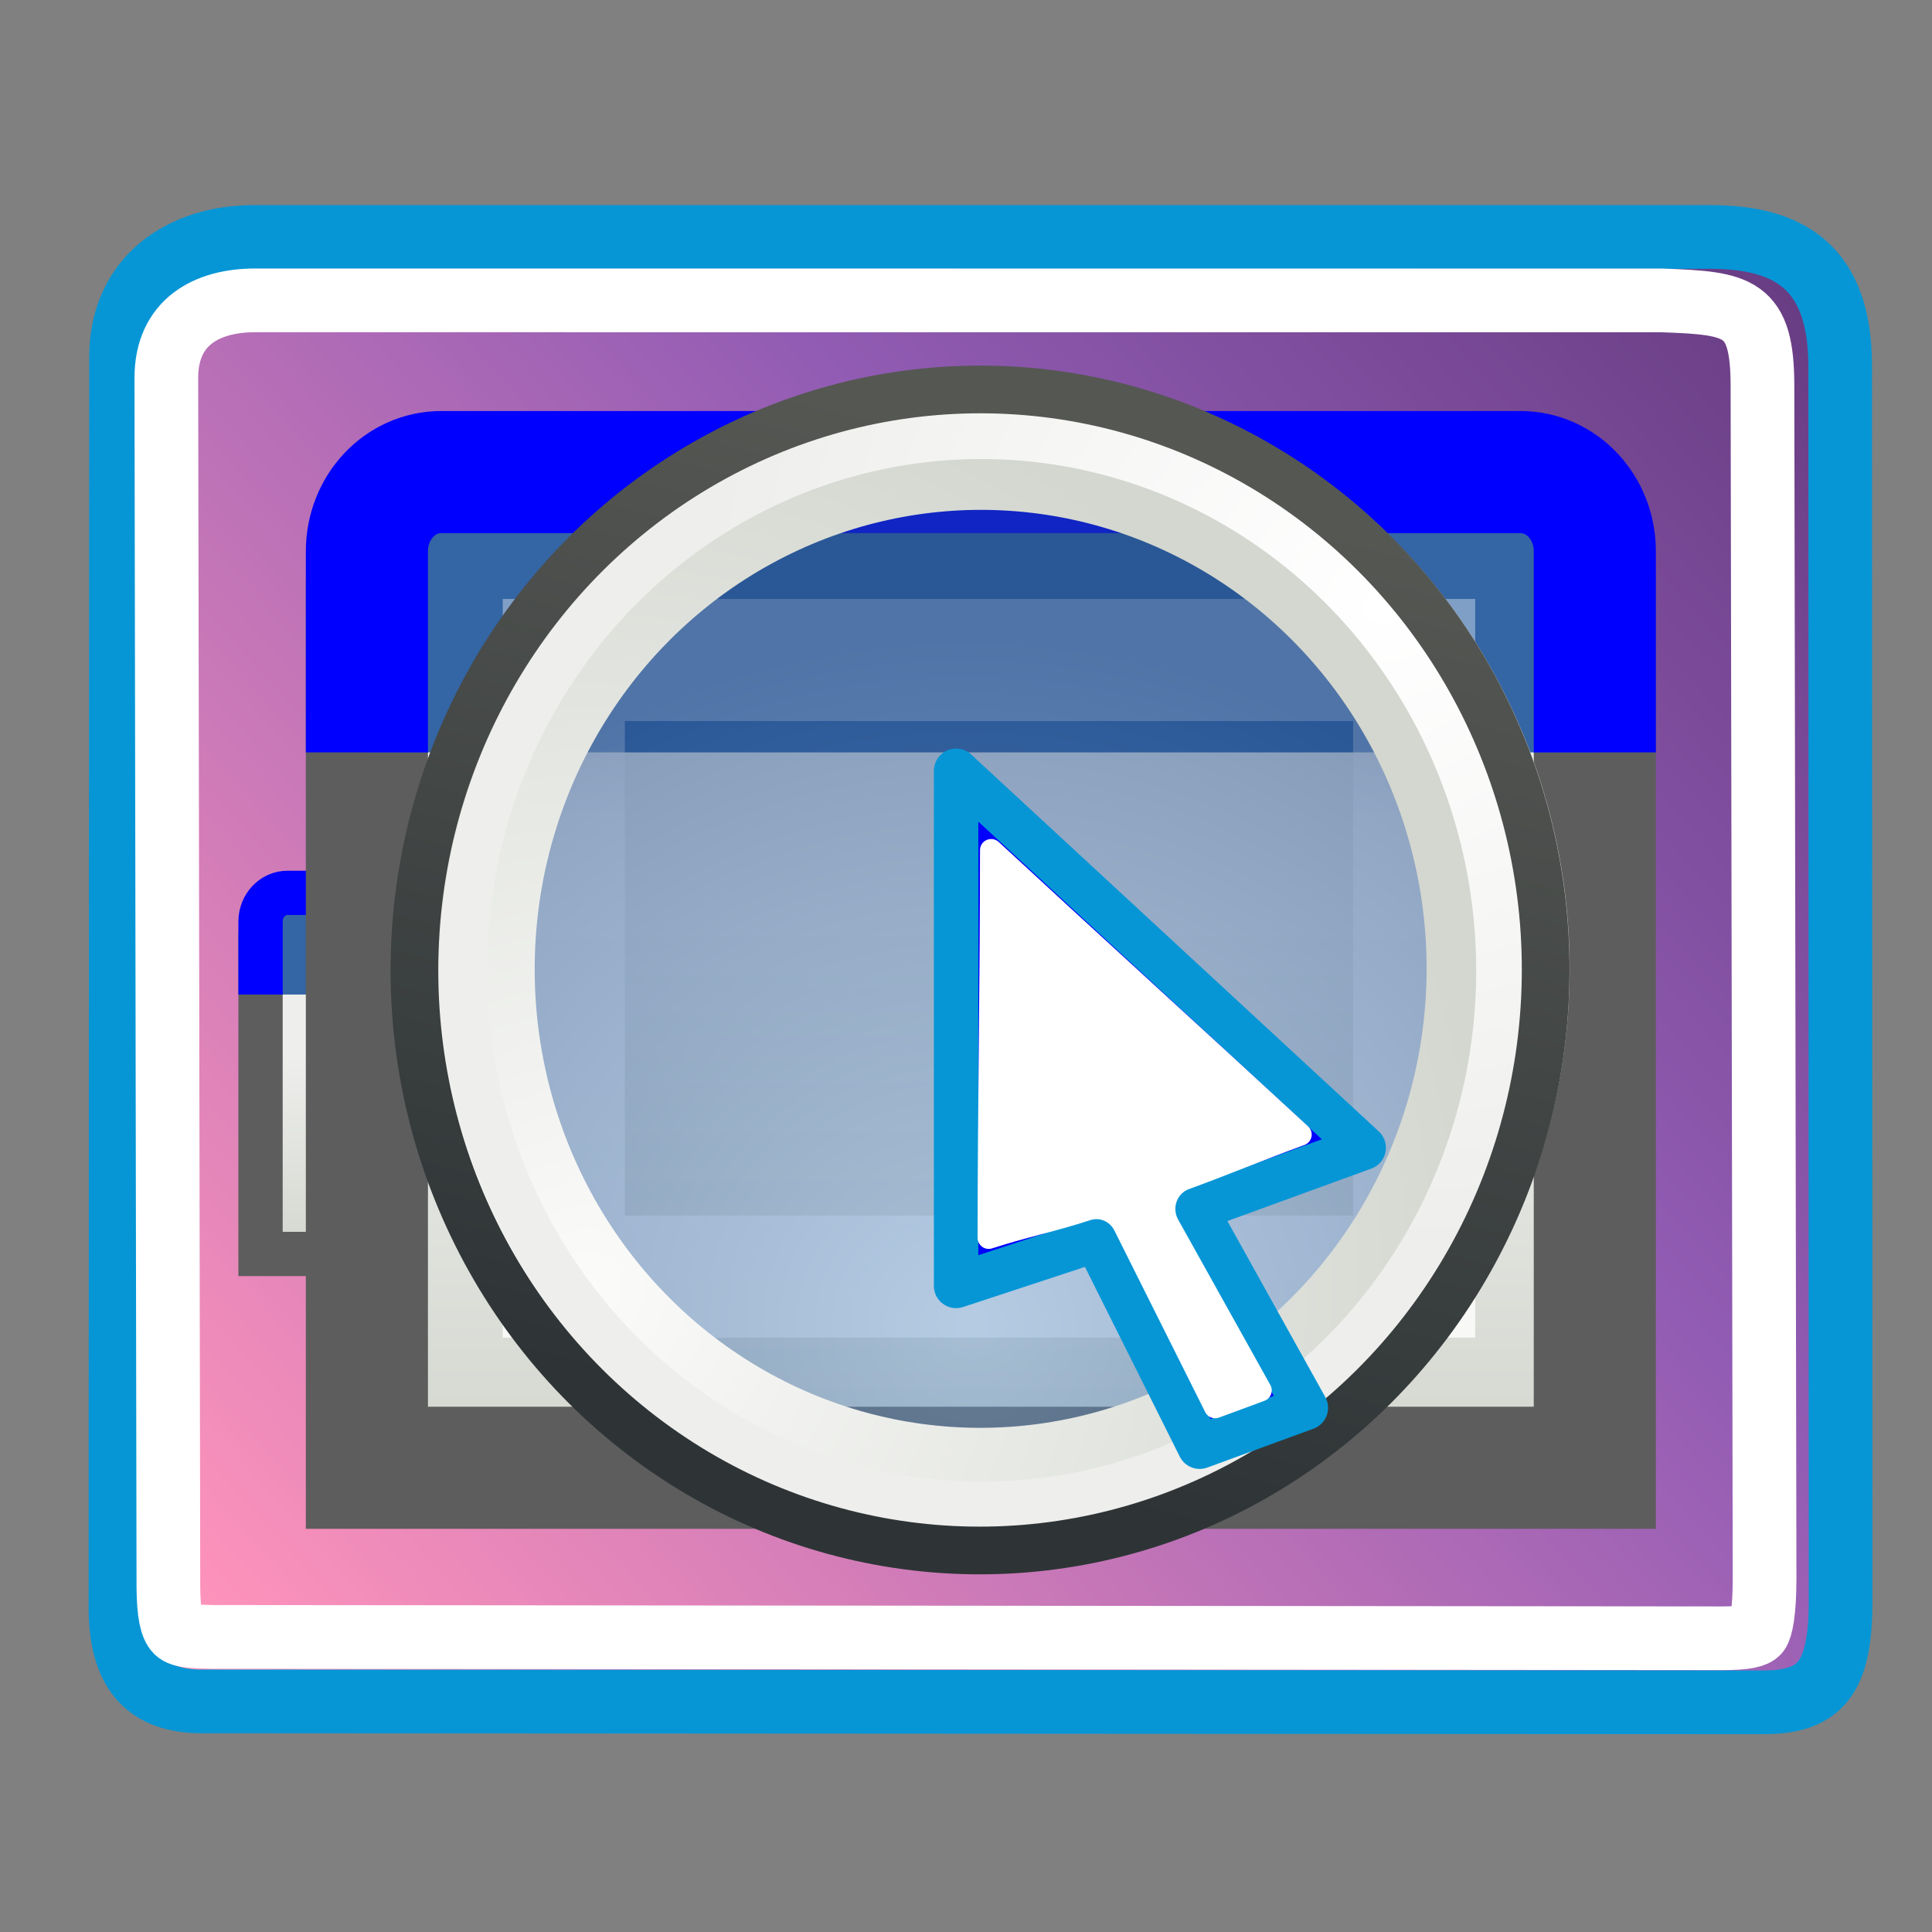 <?xml version="1.0" encoding="UTF-8" standalone="no"?>
<svg
   xmlns:dc="http://purl.org/dc/elements/1.1/"
   xmlns:cc="http://creativecommons.org/ns#"
   xmlns:rdf="http://www.w3.org/1999/02/22-rdf-syntax-ns#"
   xmlns:svg="http://www.w3.org/2000/svg"
   xmlns="http://www.w3.org/2000/svg"
   xmlns:xlink="http://www.w3.org/1999/xlink"
   xmlns:sodipodi="http://sodipodi.sourceforge.net/DTD/sodipodi-0.dtd"
   xmlns:inkscape="http://www.inkscape.org/namespaces/inkscape"
   version="1.0"
   width="32"
   height="32"
   id="svg11300"
   sodipodi:docname="plugin-window-zoom.svg"
   inkscape:version="1.0.1 (3bc2e813f5, 2020-09-07)">
  <rect width="100%" height="100%" fill="#808080" stroke="none"/>
  <sodipodi:namedview
     pagecolor="#000000"
     bordercolor="#666666"
     borderopacity="1"
     objecttolerance="10"
     gridtolerance="10"
     guidetolerance="10"
     inkscape:pageopacity="0"
     inkscape:pageshadow="2"
     inkscape:window-width="1920"
     inkscape:window-height="1059"
     id="namedview147"
     showgrid="false"
     inkscape:zoom="18.141708"
     inkscape:cx="16.807794"
     inkscape:cy="12.995421"
     inkscape:window-x="0"
     inkscape:window-y="0"
     inkscape:window-maximized="1"
     inkscape:current-layer="svg11300"
     inkscape:document-rotation="0" />
  <defs
     id="defs3">
    <linearGradient
       id="linearGradient5137">
      <stop
         id="stop5139"
         style="stop-color:#eeeeec;stop-opacity:1"
         offset="0" />
      <stop
         id="stop5141"
         style="stop-color:#e6e6e3;stop-opacity:1"
         offset="1" />
    </linearGradient>
    <linearGradient
       id="linearGradient2781">
      <stop
         id="stop2783"
         style="stop-color:#d3d7cf;stop-opacity:1"
         offset="0" />
      <stop
         id="stop2785"
         style="stop-color:#eeeeec;stop-opacity:1"
         offset="1" />
    </linearGradient>
    <linearGradient
       id="linearGradient3674">
      <stop
         id="stop3676"
         style="stop-color:#3465a4;stop-opacity:1"
         offset="0" />
      <stop
         id="stop3678"
         style="stop-color:#729fcf;stop-opacity:1"
         offset="1" />
    </linearGradient>
    <linearGradient
       id="linearGradient3690">
      <stop
         id="stop3692"
         style="stop-color:#ffffff;stop-opacity:1"
         offset="0" />
      <stop
         id="stop3694"
         style="stop-color:#ffffff;stop-opacity:0.469"
         offset="1" />
    </linearGradient>
    <linearGradient
       x1="17.248"
       y1="6.376"
       x2="39.904"
       y2="38.876"
       id="linearGradient8184"
       xlink:href="#linearGradient5137"
       gradientUnits="userSpaceOnUse"
       gradientTransform="matrix(0.633,0,0,0.757,0.771,1.309)" />
    <linearGradient
       x1="24.926"
       y1="40"
       x2="24.926"
       y2="19.539"
       id="linearGradient8198"
       xlink:href="#linearGradient2781"
       gradientUnits="userSpaceOnUse"
       gradientTransform="matrix(0.161,0,0,0.117,18.289,18.313)" />
    <linearGradient
       x1="9.5"
       y1="16.264"
       x2="9.5"
       y2="13.409"
       id="linearGradient8202"
       xlink:href="#linearGradient3690"
       gradientUnits="userSpaceOnUse"
       gradientTransform="matrix(0.127,0,0,0.096,19.18,18.546)" />
    <linearGradient
       x1="24.926"
       y1="40"
       x2="25"
       y2="6.765"
       id="linearGradient8802"
       xlink:href="#linearGradient2781"
       gradientUnits="userSpaceOnUse"
       gradientTransform="matrix(0.125,0,0,0.069,19.479,9.158)" />
    <linearGradient
       x1="23.069"
       y1="6.799"
       x2="23.248"
       y2="16.783"
       id="linearGradient8804"
       xlink:href="#linearGradient3674"
       gradientUnits="userSpaceOnUse"
       gradientTransform="matrix(0.126,0,0,0.221,19.473,7.247)" />
    <linearGradient
       x1="9.5"
       y1="16.264"
       x2="9.5"
       y2="13.409"
       id="linearGradient8806"
       xlink:href="#linearGradient3690"
       gradientUnits="userSpaceOnUse"
       gradientTransform="matrix(0.101,0,0,0.064,20.084,8.841)" />
    <linearGradient
       x1="24.926"
       y1="40"
       x2="25"
       y2="6.765"
       id="linearGradient8814"
       xlink:href="#linearGradient2781"
       gradientUnits="userSpaceOnUse"
       gradientTransform="matrix(0.127,0,0,0.071,6.074,9.134)" />
    <linearGradient
       x1="9.5"
       y1="16.264"
       x2="9.5"
       y2="13.409"
       id="linearGradient8818"
       xlink:href="#linearGradient3690"
       gradientUnits="userSpaceOnUse"
       gradientTransform="matrix(0.102,0,0,0.066,6.688,8.808)" />
    <linearGradient
       inkscape:collect="always"
       xlink:href="#linearGradient2781"
       id="linearGradient968"
       gradientUnits="userSpaceOnUse"
       gradientTransform="matrix(0.602,0,0,0.439,1.179,6.781)"
       x1="24.926"
       y1="40"
       x2="24.926"
       y2="19.539" />
    <linearGradient
       inkscape:collect="always"
       xlink:href="#linearGradient3690"
       id="linearGradient970"
       gradientUnits="userSpaceOnUse"
       gradientTransform="matrix(0.475,0,0,0.359,4.521,7.654)"
       x1="9.5"
       y1="16.264"
       x2="9.5"
       y2="13.409" />
    <linearGradient
       id="SVGID_1_"
       gradientUnits="userSpaceOnUse"
       x1="-16.396"
       x2="323.783"
       xlink:href="#lg1"
       y1="358.674"
       y2="358.674"
       gradientTransform="matrix(0.016,0.016,-0.016,0.016,15.165,13.301)" />
    <linearGradient
       id="lg1">
      <stop
         offset="0"
         stop-color="#99e6fc"
         id="stop973" />
      <stop
         offset=".43"
         stop-color="#01d0fb"
         id="stop975" />
      <stop
         offset=".526"
         stop-color="#08c6f7"
         id="stop977" />
      <stop
         offset=".692"
         stop-color="#1da9eb"
         id="stop979" />
      <stop
         offset=".907"
         stop-color="#3f7cd9"
         id="stop981" />
      <stop
         offset="1"
         stop-color="#4f66d0"
         id="stop983" />
    </linearGradient>
    <linearGradient
       id="SVGID_2_"
       gradientUnits="userSpaceOnUse"
       x1="-87.846"
       x2="280.155"
       xlink:href="#lg1"
       y1="358.674"
       y2="358.674"
       gradientTransform="matrix(0.016,0.016,-0.016,0.016,15.165,13.301)" />
    <linearGradient
       id="SVGID_3_"
       gradientUnits="userSpaceOnUse"
       x1="-90.495"
       x2="214.436"
       xlink:href="#lg1"
       y1="356.415"
       y2="356.415"
       gradientTransform="matrix(0.016,0.016,-0.016,0.016,15.165,13.301)" />
    <linearGradient
       id="SVGID_4_"
       gradientUnits="userSpaceOnUse"
       x1="181.594"
       x2="533.246"
       xlink:href="#lg1"
       y1="151.327"
       y2="151.327"
       gradientTransform="matrix(0.016,0.016,-0.016,0.016,15.165,12.167)" />
    <linearGradient
       id="SVGID_5_"
       gradientUnits="userSpaceOnUse"
       x1="210.25"
       x2="380.381"
       xlink:href="#lg1"
       y1="263.526"
       y2="263.526"
       gradientTransform="matrix(0.016,0.016,-0.016,0.016,15.165,12.167)" />
    <linearGradient
       id="SVGID_6_"
       gradientUnits="userSpaceOnUse"
       x1="119.5"
       x2="487.501"
       xlink:href="#lg1"
       y1="151.338"
       y2="151.338"
       gradientTransform="matrix(0.016,0.016,-0.016,0.016,15.165,12.167)" />
    <linearGradient
       id="SVGID_7_"
       gradientUnits="userSpaceOnUse"
       x1="116.851"
       x2="421.782"
       xlink:href="#lg1"
       y1="149.08"
       y2="149.08"
       gradientTransform="matrix(0.016,0.016,-0.016,0.016,15.165,12.167)" />
    <linearGradient
       id="SVGID_8_"
       gradientUnits="userSpaceOnUse"
       x1="172.595"
       x2="347.334"
       y1="255.001"
       y2="255.001"
       gradientTransform="matrix(0.016,0.016,-0.016,0.016,15.165,12.167)">
      <stop
         offset="0"
         stop-color="#fe93bb"
         id="stop993" />
      <stop
         offset=".559"
         stop-color="#925cb4"
         id="stop995" />
      <stop
         offset="1"
         stop-color="#5b3374"
         id="stop997" />
    </linearGradient>
    <linearGradient
       id="SVGID_1_-3"
       gradientUnits="userSpaceOnUse"
       x1="-16.396"
       x2="323.783"
       xlink:href="#lg1"
       y1="358.674"
       y2="358.674" />
    <linearGradient
       id="SVGID_2_-2"
       gradientUnits="userSpaceOnUse"
       x1="-87.846"
       x2="280.155"
       xlink:href="#lg1"
       y1="358.674"
       y2="358.674" />
    <linearGradient
       id="SVGID_3_-9"
       gradientUnits="userSpaceOnUse"
       x1="-90.495"
       x2="214.436"
       xlink:href="#lg1"
       y1="356.415"
       y2="356.415" />
    <linearGradient
       id="SVGID_4_-1"
       gradientUnits="userSpaceOnUse"
       x1="181.594"
       x2="533.246"
       xlink:href="#lg1"
       y1="151.327"
       y2="151.327" />
    <linearGradient
       id="SVGID_5_-2"
       gradientUnits="userSpaceOnUse"
       x1="210.25"
       x2="380.381"
       xlink:href="#lg1"
       y1="263.526"
       y2="263.526" />
    <linearGradient
       id="SVGID_6_-7"
       gradientUnits="userSpaceOnUse"
       x1="119.5"
       x2="487.501"
       xlink:href="#lg1"
       y1="151.338"
       y2="151.338" />
    <linearGradient
       id="SVGID_7_-0"
       gradientUnits="userSpaceOnUse"
       x1="116.851"
       x2="421.782"
       xlink:href="#lg1"
       y1="149.08"
       y2="149.08" />
    <linearGradient
       id="SVGID_8_-9"
       gradientUnits="userSpaceOnUse"
       x1="172.595"
       x2="347.334"
       y1="255.001"
       y2="255.001">
      <stop
         offset="0"
         stop-color="#fe93bb"
         id="stop993-3" />
      <stop
         offset=".559"
         stop-color="#925cb4"
         id="stop995-6" />
      <stop
         offset="1"
         stop-color="#5b3374"
         id="stop997-0" />
    </linearGradient>
    <linearGradient
       inkscape:collect="always"
       xlink:href="#SVGID_8_-9"
       id="linearGradient932"
       x1="3.213"
       y1="26.763"
       x2="31.628"
       y2="1.161"
       gradientUnits="userSpaceOnUse"
       gradientTransform="translate(0.277)" />
    <linearGradient
       id="linearGradient4376">
      <stop
         style="stop-color:#babdb6;stop-opacity:1"
         offset="0"
         id="stop4378" />
      <stop
         style="stop-color:#eeeeec;stop-opacity:1"
         offset="1"
         id="stop4380" />
    </linearGradient>
    <linearGradient
       id="linearGradient3678"
       inkscape:collect="always">
      <stop
         id="stop3680"
         offset="0"
         style="stop-color:white;stop-opacity:0" />
      <stop
         id="stop3682"
         offset="1"
         style="stop-color:white;stop-opacity:0;" />
    </linearGradient>
    <radialGradient
       inkscape:collect="always"
       xlink:href="#linearGradient4919"
       id="radialGradient6655"
       gradientUnits="userSpaceOnUse"
       gradientTransform="matrix(0.909,0,0,0.845,-5.941,-0.326)"
       cx="17.062"
       cy="28.851"
       fx="17.062"
       fy="28.851"
       r="13.5" />
    <linearGradient
       id="linearGradient4919">
      <stop
         id="stop4921"
         offset="0"
         style="stop-color:#729fcf;stop-opacity:1" />
      <stop
         id="stop4923"
         offset="1"
         style="stop-color:#204a87;stop-opacity:1" />
    </linearGradient>
    <radialGradient
       inkscape:collect="always"
       xlink:href="#linearGradient3678"
       id="radialGradient6634"
       gradientUnits="userSpaceOnUse"
       gradientTransform="matrix(-1.155,-0.383,-0.33,1.053,17.687,-0.859)"
       cx="17.772"
       cy="21.529"
       fx="17.772"
       fy="21.529"
       r="16.925" />
    <radialGradient
       inkscape:collect="always"
       xlink:href="#linearGradient2617"
       id="radialGradient6653"
       gradientUnits="userSpaceOnUse"
       gradientTransform="matrix(0,-1.482,1.425,0,0.424,112.351)"
       cx="59.787"
       cy="10.902"
       fx="59.787"
       fy="10.902"
       r="10.556" />
    <linearGradient
       id="linearGradient2617">
      <stop
         style="stop-color:#fbfbfa;stop-opacity:1;"
         offset="0"
         id="stop2619" />
      <stop
         style="stop-color:#d3d7cf"
         offset="1"
         id="stop2621" />
    </linearGradient>
    <radialGradient
       inkscape:collect="always"
       xlink:href="#linearGradient4175"
       id="radialGradient6645"
       gradientUnits="userSpaceOnUse"
       gradientTransform="matrix(0,1.013,-1.071,-1.1063174e-6,0.477,-33.884)"
       cx="45.095"
       cy="-2.694"
       fx="45.095"
       fy="-2.694"
       r="10.498" />
    <linearGradient
       id="linearGradient4175">
      <stop
         id="stop4177"
         offset="0"
         style="stop-color:#ffffff;stop-opacity:1;" />
      <stop
         id="stop4179"
         offset="1"
         style="stop-color:#eeeeec;stop-opacity:1;" />
    </linearGradient>
    <linearGradient
       inkscape:collect="always"
       xlink:href="#linearGradient2690"
       id="linearGradient6643"
       gradientUnits="userSpaceOnUse"
       x1="55.878"
       y1="12.472"
       x2="52.5"
       y2="-4.621"
       gradientTransform="matrix(0.937,0,0,0.961,-39.446,13.837)" />
    <linearGradient
       inkscape:collect="always"
       id="linearGradient2690">
      <stop
         style="stop-color:#2e3436"
         offset="0"
         id="stop2692" />
      <stop
         style="stop-color:#555753"
         offset="1"
         id="stop2694" />
    </linearGradient>
    <linearGradient
       inkscape:collect="always"
       xlink:href="#linearGradient2781"
       id="linearGradient2113"
       gradientUnits="userSpaceOnUse"
       gradientTransform="matrix(0.602,0,0,0.439,1.179,6.781)"
       x1="24.926"
       y1="40"
       x2="24.926"
       y2="19.539" />
    <linearGradient
       inkscape:collect="always"
       xlink:href="#linearGradient3690"
       id="linearGradient2115"
       gradientUnits="userSpaceOnUse"
       gradientTransform="matrix(0.475,0,0,0.359,4.521,7.654)"
       x1="9.5"
       y1="16.264"
       x2="9.5"
       y2="13.409" />
  </defs>
  <path
     d="m 4.2,3.925 h 24.123 c 1.281,0 2.156,0.472 2.156,2.136 l 0.007,20.458 c 0,1.281 -0.334,1.677 -1.287,1.677 L 3.282,28.18 C 2.536,28.158 2.005,27.806 1.995,26.652 l 0.01,-20.734 c -1e-6,-1.342 1.033,-1.993 2.195,-1.993 z"
     id="rect5040"
     style="fill:url(#linearGradient932);fill-opacity:1;fill-rule:evenodd;stroke:#0696d6;stroke-width:1.055;stroke-linecap:butt;stroke-linejoin:miter;stroke-miterlimit:4;stroke-opacity:1"
     inkscape:connector-curvature="0" />
  <path
     d="m 4.225,4.975 c -0.799,0 -1.47,0.359 -1.47,1.284 l 0.034,20.032 c 0.004,0.44 0.053,0.644 0.136,0.729 0.083,0.084 0.294,0.084 0.59,0.092 l 25.006,0.023 c 0.398,0 0.548,-0.04 0.597,-0.103 0.049,-0.063 0.109,-0.326 0.109,-0.878 L 29.192,6.397 c 0,-1.319 -0.385,-1.376 -1.661,-1.421 z"
     id="path5145"
     style="fill:none;stroke:#ffffff;stroke-width:1.055;stroke-linecap:butt;stroke-linejoin:miter;stroke-miterlimit:4;stroke-opacity:1"
     inkscape:connector-curvature="0" />
  <g
     id="g2071-3"
     transform="matrix(0.371,0,0,0.371,1.978,11.821)">
    <rect
       width="19.881"
       height="13.388"
       x="6.3"
       y="10.732"
       id="rect3983-5-5"
       style="fill:url(#linearGradient2113);fill-opacity:1;stroke:#5d5d5d;stroke-width:1.977;stroke-miterlimit:4;stroke-dasharray:none;stroke-opacity:1" />
    <path
       d="M 6.3,12.538 V 9.282 c 0,-0.711 0.537,-1.283 1.205,-1.283 H 24.976 c 0.668,0 1.205,0.572 1.205,1.283 v 3.256"
       id="path3985-6-6"
       style="fill:#3465a4;fill-opacity:1;stroke:#0000ff;stroke-width:1.977;stroke-miterlimit:4;stroke-dasharray:none;stroke-opacity:1"
       inkscape:connector-curvature="0" />
    <rect
       width="13.768"
       height="9.983"
       x="9.488"
       y="11.042"
       id="rect3987-2-2"
       style="opacity:0.8;fill:none;stroke:url(#linearGradient2115);stroke-width:1.977;stroke-miterlimit:4;stroke-dasharray:none;stroke-opacity:1" />
  </g>
  <g
     id="g2071"
     transform="matrix(1.023,0,0,1.023,-0.368,-0.364)">
    <rect
       width="19.881"
       height="13.388"
       x="6.3"
       y="10.732"
       id="rect3983-5"
       style="fill:url(#linearGradient968);fill-opacity:1;stroke:#5d5d5d;stroke-width:1.977;stroke-miterlimit:4;stroke-dasharray:none;stroke-opacity:1" />
    <path
       d="M 6.3,12.538 V 9.282 c 0,-0.711 0.537,-1.283 1.205,-1.283 H 24.976 c 0.668,0 1.205,0.572 1.205,1.283 v 3.256"
       id="path3985-6"
       style="fill:#3465a4;fill-opacity:1;stroke:#0000ff;stroke-width:1.977;stroke-miterlimit:4;stroke-dasharray:none;stroke-opacity:1"
       inkscape:connector-curvature="0" />
    <rect
       width="13.768"
       height="9.983"
       x="9.488"
       y="11.042"
       id="rect3987-2"
       style="opacity:0.8;fill:none;stroke:url(#linearGradient970);stroke-width:1.977;stroke-miterlimit:4;stroke-dasharray:none;stroke-opacity:1" />
  </g>
  <g
     id="g2063"
     transform="translate(26.84,-1.583)">
    <ellipse
       style="display:inline;overflow:visible;visibility:visible;opacity:0.5;fill:url(#radialGradient6655);fill-opacity:1;fill-rule:nonzero;stroke:none;stroke-width:1.251;stroke-linecap:round;stroke-linejoin:round;stroke-miterlimit:4;stroke-dasharray:none;stroke-dashoffset:0;stroke-opacity:1;marker:none;marker-start:none;marker-mid:none;marker-end:none"
       id="path1425"
       transform="matrix(-0.999,-0.051,-0.049,0.999,0,0)"
       cx="9.569"
       cy="17.943"
       rx="8.408"
       ry="8.641" />
    <path
       style="display:inline;overflow:visible;visibility:visible;opacity:0.72;fill:url(#radialGradient6634);fill-opacity:1;fill-rule:nonzero;stroke:none;stroke-width:1.065;stroke-linecap:round;stroke-linejoin:round;stroke-miterlimit:4;stroke-dasharray:none;stroke-dashoffset:0;stroke-opacity:1;marker:none;marker-start:none;marker-mid:none;marker-end:none"
       d="m -9.697,8.545 c 4.461,0.405 7.851,4.379 7.625,9.015 -0.064,1.304 -0.86,2.509 -1.484,3.553 0.39,-2.915 -0.806,-3.618 -1.633,-3.4 -2.511,0.662 -6.837,1.158 -11.129,-1.435 -1.505,-0.909 -2.505,1.077 -2.354,-0.746 0.698,-4.179 4.419,-7.222 8.653,-7.004 0.108,0.006 0.216,0.007 0.323,0.017 z"
       id="path4939"
       sodipodi:nodetypes="cscsscsc"
       inkscape:connector-curvature="0" />
    <ellipse
       ry="8.785"
       rx="8.569"
       transform="matrix(-0.999,-0.051,-0.049,0.999,0,0)"
       id="path2607"
       style="display:inline;overflow:visible;visibility:visible;fill:none;fill-opacity:1;fill-rule:nonzero;stroke:url(#radialGradient6653);stroke-width:2.369;stroke-linecap:round;stroke-linejoin:miter;stroke-miterlimit:4;stroke-dasharray:none;stroke-dashoffset:0;stroke-opacity:1;marker:none;marker-start:none;marker-mid:none;marker-end:none"
       cx="9.718"
       cy="18.144" />
    <ellipse
       ry="8.861"
       rx="8.585"
       transform="matrix(-0.999,-0.052,-0.048,0.999,0,0)"
       id="path2605"
       style="display:inline;overflow:visible;visibility:visible;fill:none;fill-opacity:1;fill-rule:nonzero;stroke:url(#radialGradient6645);stroke-width:0.79;stroke-linecap:round;stroke-linejoin:miter;stroke-miterlimit:4;stroke-dasharray:none;stroke-dashoffset:0;stroke-opacity:1;marker:none;marker-start:none;marker-mid:none;marker-end:none"
       cx="9.719"
       cy="18.178" />
    <ellipse
       ry="9.613"
       rx="9.366"
       transform="matrix(-0.999,-0.051,-0.049,0.999,0,0)"
       id="path2599"
       style="display:inline;overflow:visible;visibility:visible;fill:none;fill-opacity:1;fill-rule:nonzero;stroke:url(#linearGradient6643);stroke-width:0.79;stroke-linecap:round;stroke-linejoin:miter;stroke-miterlimit:4;stroke-dasharray:none;stroke-dashoffset:0;stroke-opacity:1;marker:none;marker-start:none;marker-mid:none;marker-end:none"
       cx="9.727"
       cy="18.163" />
    <path
       sodipodi:nodetypes="cccccccsc"
       id="path3669"
       d="m -11.003,14.351 c 2.25,2.081 4.5,4.161 6.75,6.242 -0.93,0.339 -1.859,0.677 -2.789,1.016 0.61,1.097 1.221,2.195 1.831,3.292 -0.586,0.215 -1.173,0.43 -1.759,0.644 -0.571,-1.142 -1.142,-2.285 -1.713,-3.427 -0.774,0.255 -1.547,0.51 -2.321,0.764 0,-0.491 0,-0.981 0,-1.472 0,-2.353 0,-4.706 0,-7.06 z"
       style="fill:#0000ff;fill-opacity:1;stroke:#0696d6;stroke-width:0.736;stroke-linecap:round;stroke-linejoin:round;stroke-miterlimit:4;stroke-dasharray:none;stroke-opacity:1"
       inkscape:connector-curvature="0" />
    <path
       sodipodi:nodetypes="ccssccssscc"
       id="path4947"
       d="m -10.424,15.664 c 0,2.204 -0.04,4.218 -0.04,6.421 0.554,-0.181 1.085,-0.289 1.634,-0.47 0.24,-0.075 0.497,0.037 0.612,0.266 0.503,1.007 1.004,2.005 1.505,3.009 0.252,-0.091 0.501,-0.187 0.753,-0.278 -0.509,-0.915 -1.021,-1.83 -1.529,-2.743 -0.075,-0.136 -0.088,-0.298 -0.036,-0.445 0.052,-0.147 0.164,-0.262 0.307,-0.316 0.66,-0.24 1.261,-0.493 1.92,-0.733 -1.746,-1.614 -3.378,-3.096 -5.125,-4.711 z"
       style="fill:#ffffff;fill-opacity:1;stroke:#ffffff;stroke-width:0.368;stroke-linecap:round;stroke-linejoin:round;stroke-miterlimit:4;stroke-opacity:1"
       inkscape:connector-curvature="0" />
  </g>
</svg>
